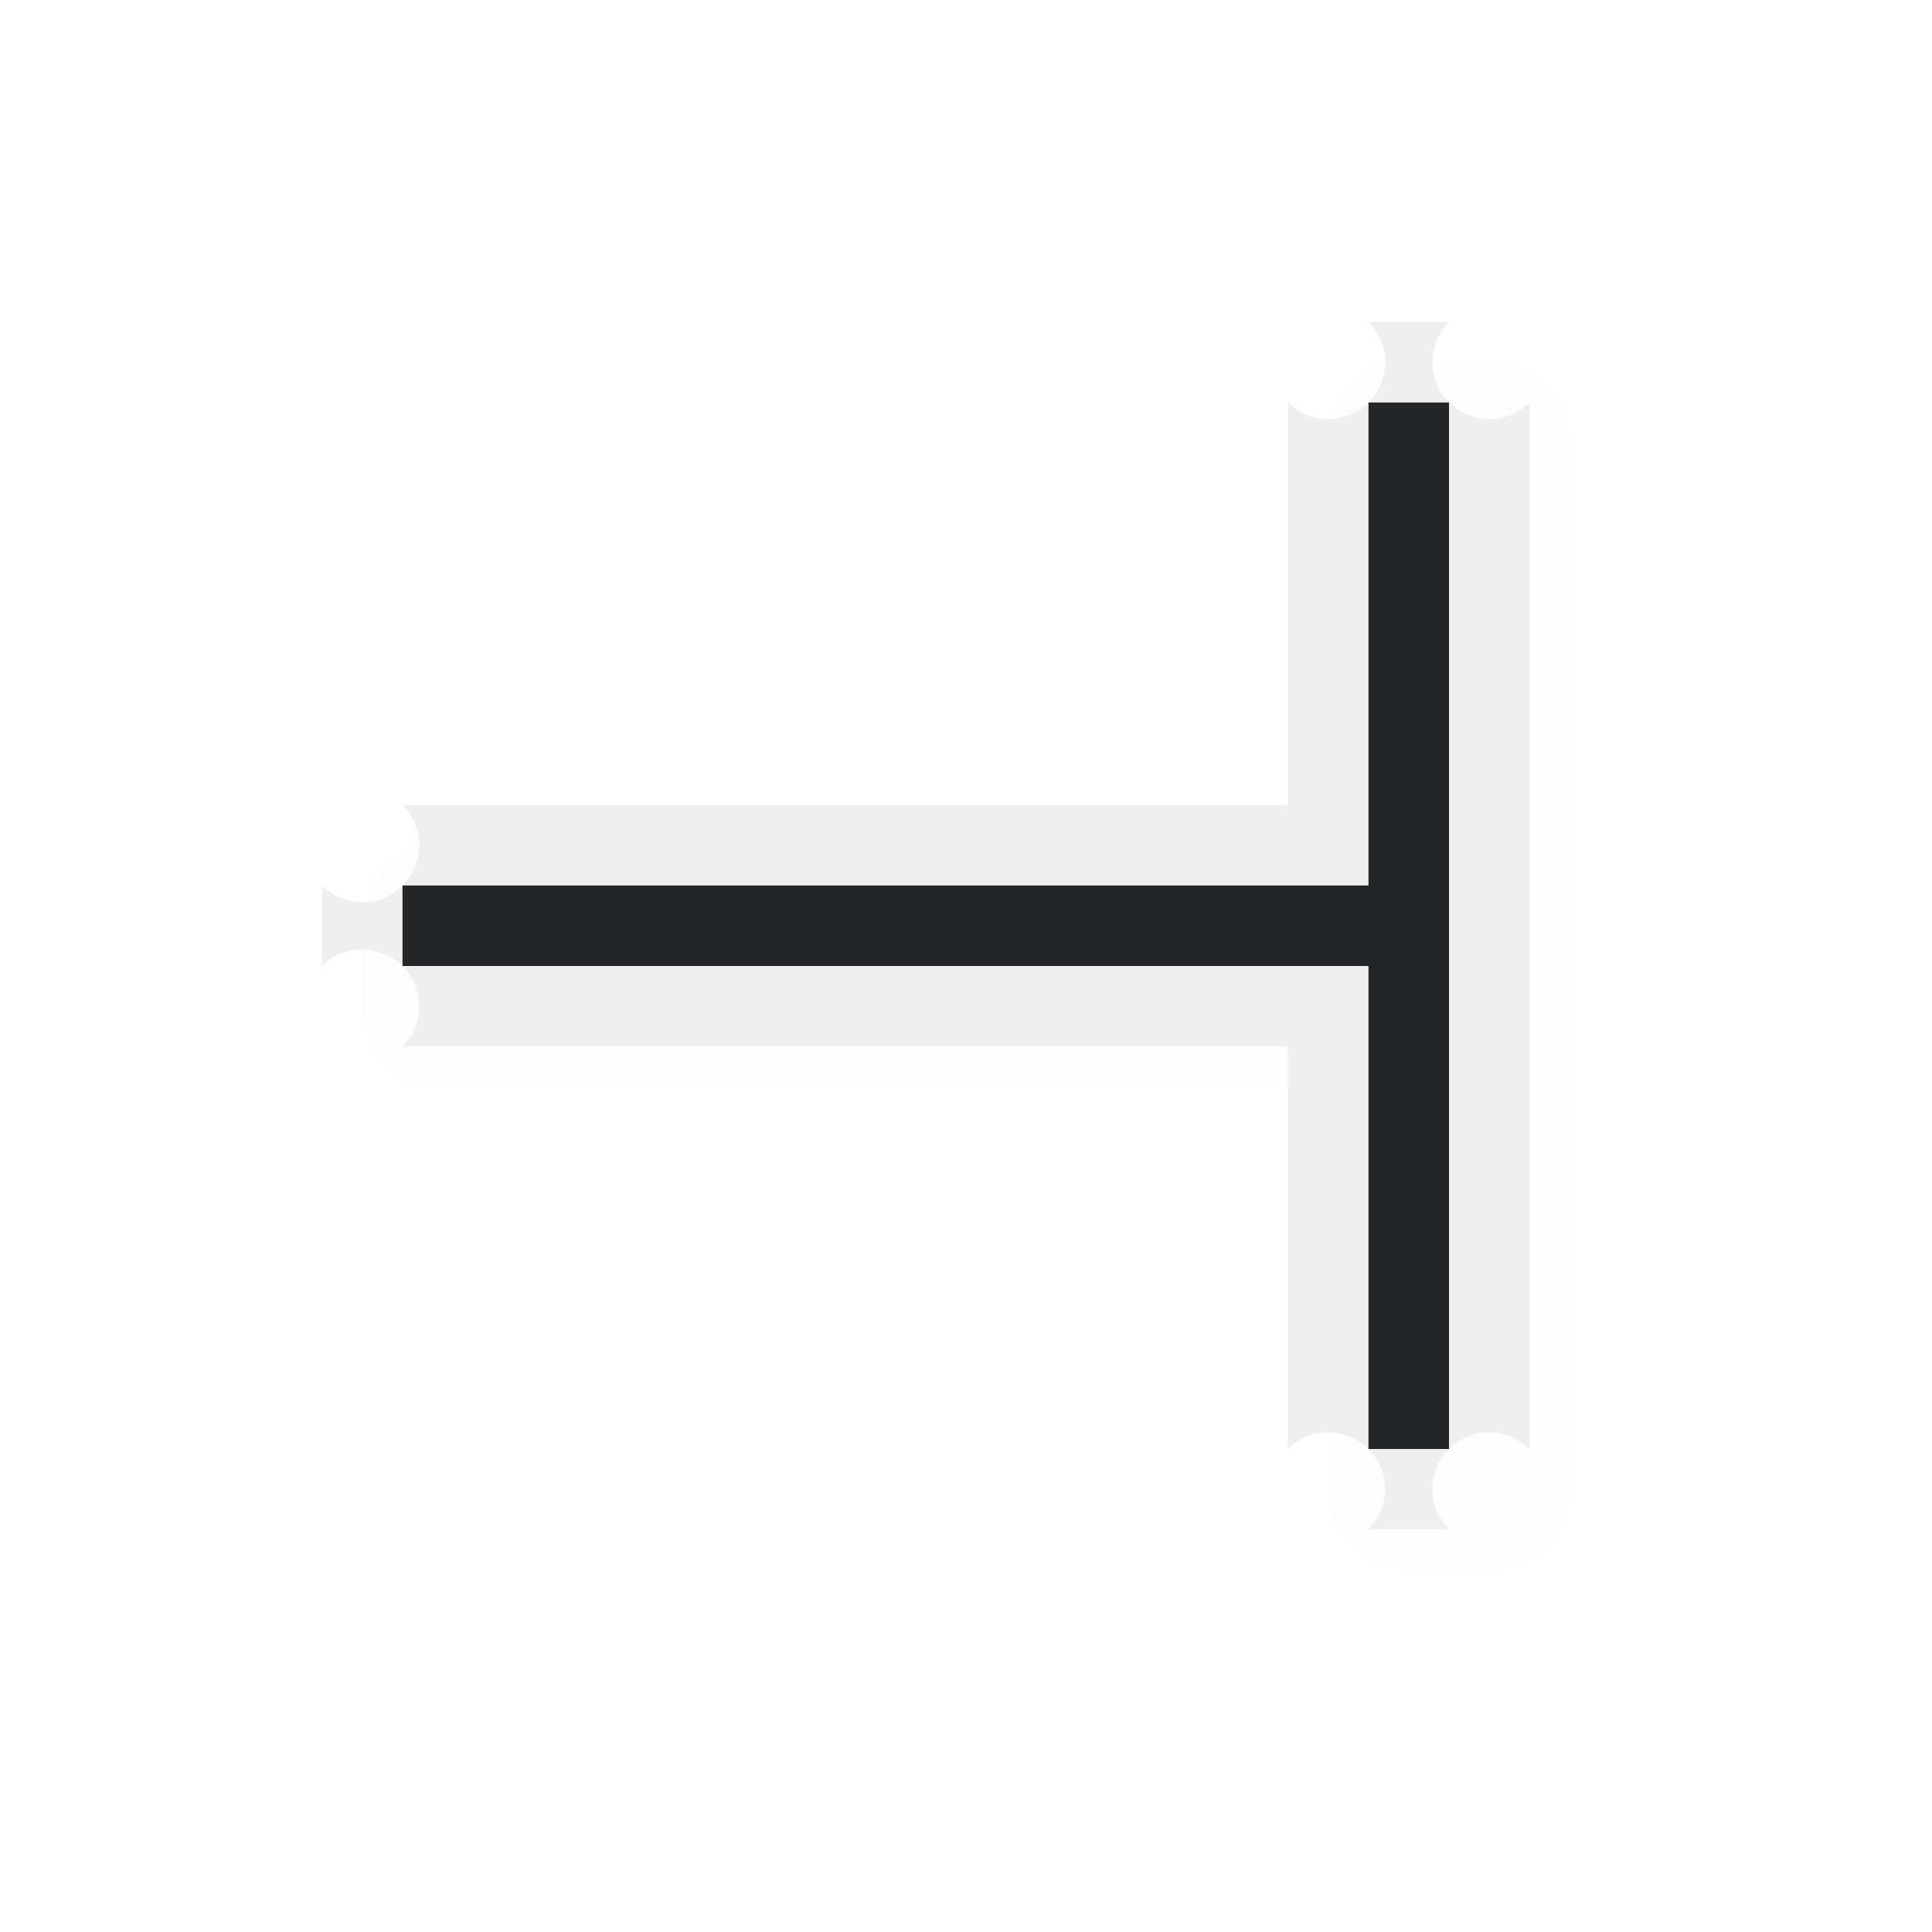 <?xml version="1.0" encoding="UTF-8" standalone="no"?>
<svg
   id="svg5327"
   width="24"
   height="24"
   version="1.1"
   sodipodi:docname="right_tee_24.svg"
   inkscape:version="1.1.2 (1:1.1+202202050950+0a00cf5339)"
   xmlns:inkscape="http://www.inkscape.org/namespaces/inkscape"
   xmlns:sodipodi="http://sodipodi.sourceforge.net/DTD/sodipodi-0.dtd"
   xmlns="http://www.w3.org/2000/svg"
   xmlns:svg="http://www.w3.org/2000/svg">
  <sodipodi:namedview
     id="namedview11"
     pagecolor="#ffffff"
     bordercolor="#c5c8c6"
     borderopacity="1.0"
     inkscape:pageshadow="2"
     inkscape:pageopacity="0.0"
     inkscape:pagecheckerboard="0"
     showgrid="true"
     inkscape:zoom="19.88"
     inkscape:cx="3.445674"
     inkscape:cy="8.1991952"
     inkscape:window-width="1920"
     inkscape:window-height="1018"
     inkscape:window-x="0"
     inkscape:window-y="30"
     inkscape:window-maximized="1"
     inkscape:current-layer="svg5327">
    <inkscape:grid
       type="xygrid"
       id="grid1014" />
  </sodipodi:namedview>
  <defs
     id="defs5329">
    <filter
       inkscape:collect="always"
       style="color-interpolation-filters:sRGB"
       id="filter2303"
       x="-0.024"
       y="-0.024"
       width="1.047"
       height="1.047">
      <feGaussianBlur
         inkscape:collect="always"
         stdDeviation="0.147"
         id="feGaussianBlur2305" />
    </filter>
  </defs>
  <path
     id="path1455"
     style="color:#212121;fill:#212121;fill-opacity:1;stroke-linecap:round;stroke-linejoin:round;-inkscape-stroke:none;opacity:0.1;filter:url(#filter2303)"
     d="m 4.5,12.5 a 1,1 0 0 0 1,1 h 11 v 5 a 1,1 0 0 0 1,1 h 1 a 1,1 0 0 0 1,-1 v -6 -1 -6 a 1,1 0 0 0 -1,-1 h -1 a 1,1 0 0 0 -1,1 v 5 h -11 a 1,1 0 0 0 -1,1 z" />
  <path
     id="path1153"
     style="color:#212121;fill:#efefef;fill-opacity:1;stroke-linecap:round;stroke-linejoin:round;-inkscape-stroke:none"
     d="m 4,12 a -1,1 0 0 0 1,1 h 11 v 5 a -1,1 0 0 0 1,1 h 1 a -1,1 0 0 0 1,-1 V 12 11 5 A -1,1 0 0 0 18,4 h -1 a -1,1 0 0 0 -1,1 v 5 H 5 a -1,1 0 0 0 -1,1 z" />
  <path
     id="rect817"
     style="fill:#232627;fill-opacity:1;stroke:none;stroke-width:1.567;stroke-linecap:round;stroke-linejoin:round;stroke-miterlimit:4;stroke-dasharray:none;stroke-opacity:1"
     d="M 5,12 H 17 v 6 h 1 v -6 h -1e-6 V 11 H 18 V 5 h -1 v 6 H 5 Z"
     sodipodi:nodetypes="ccccccccccccc" />
</svg>
